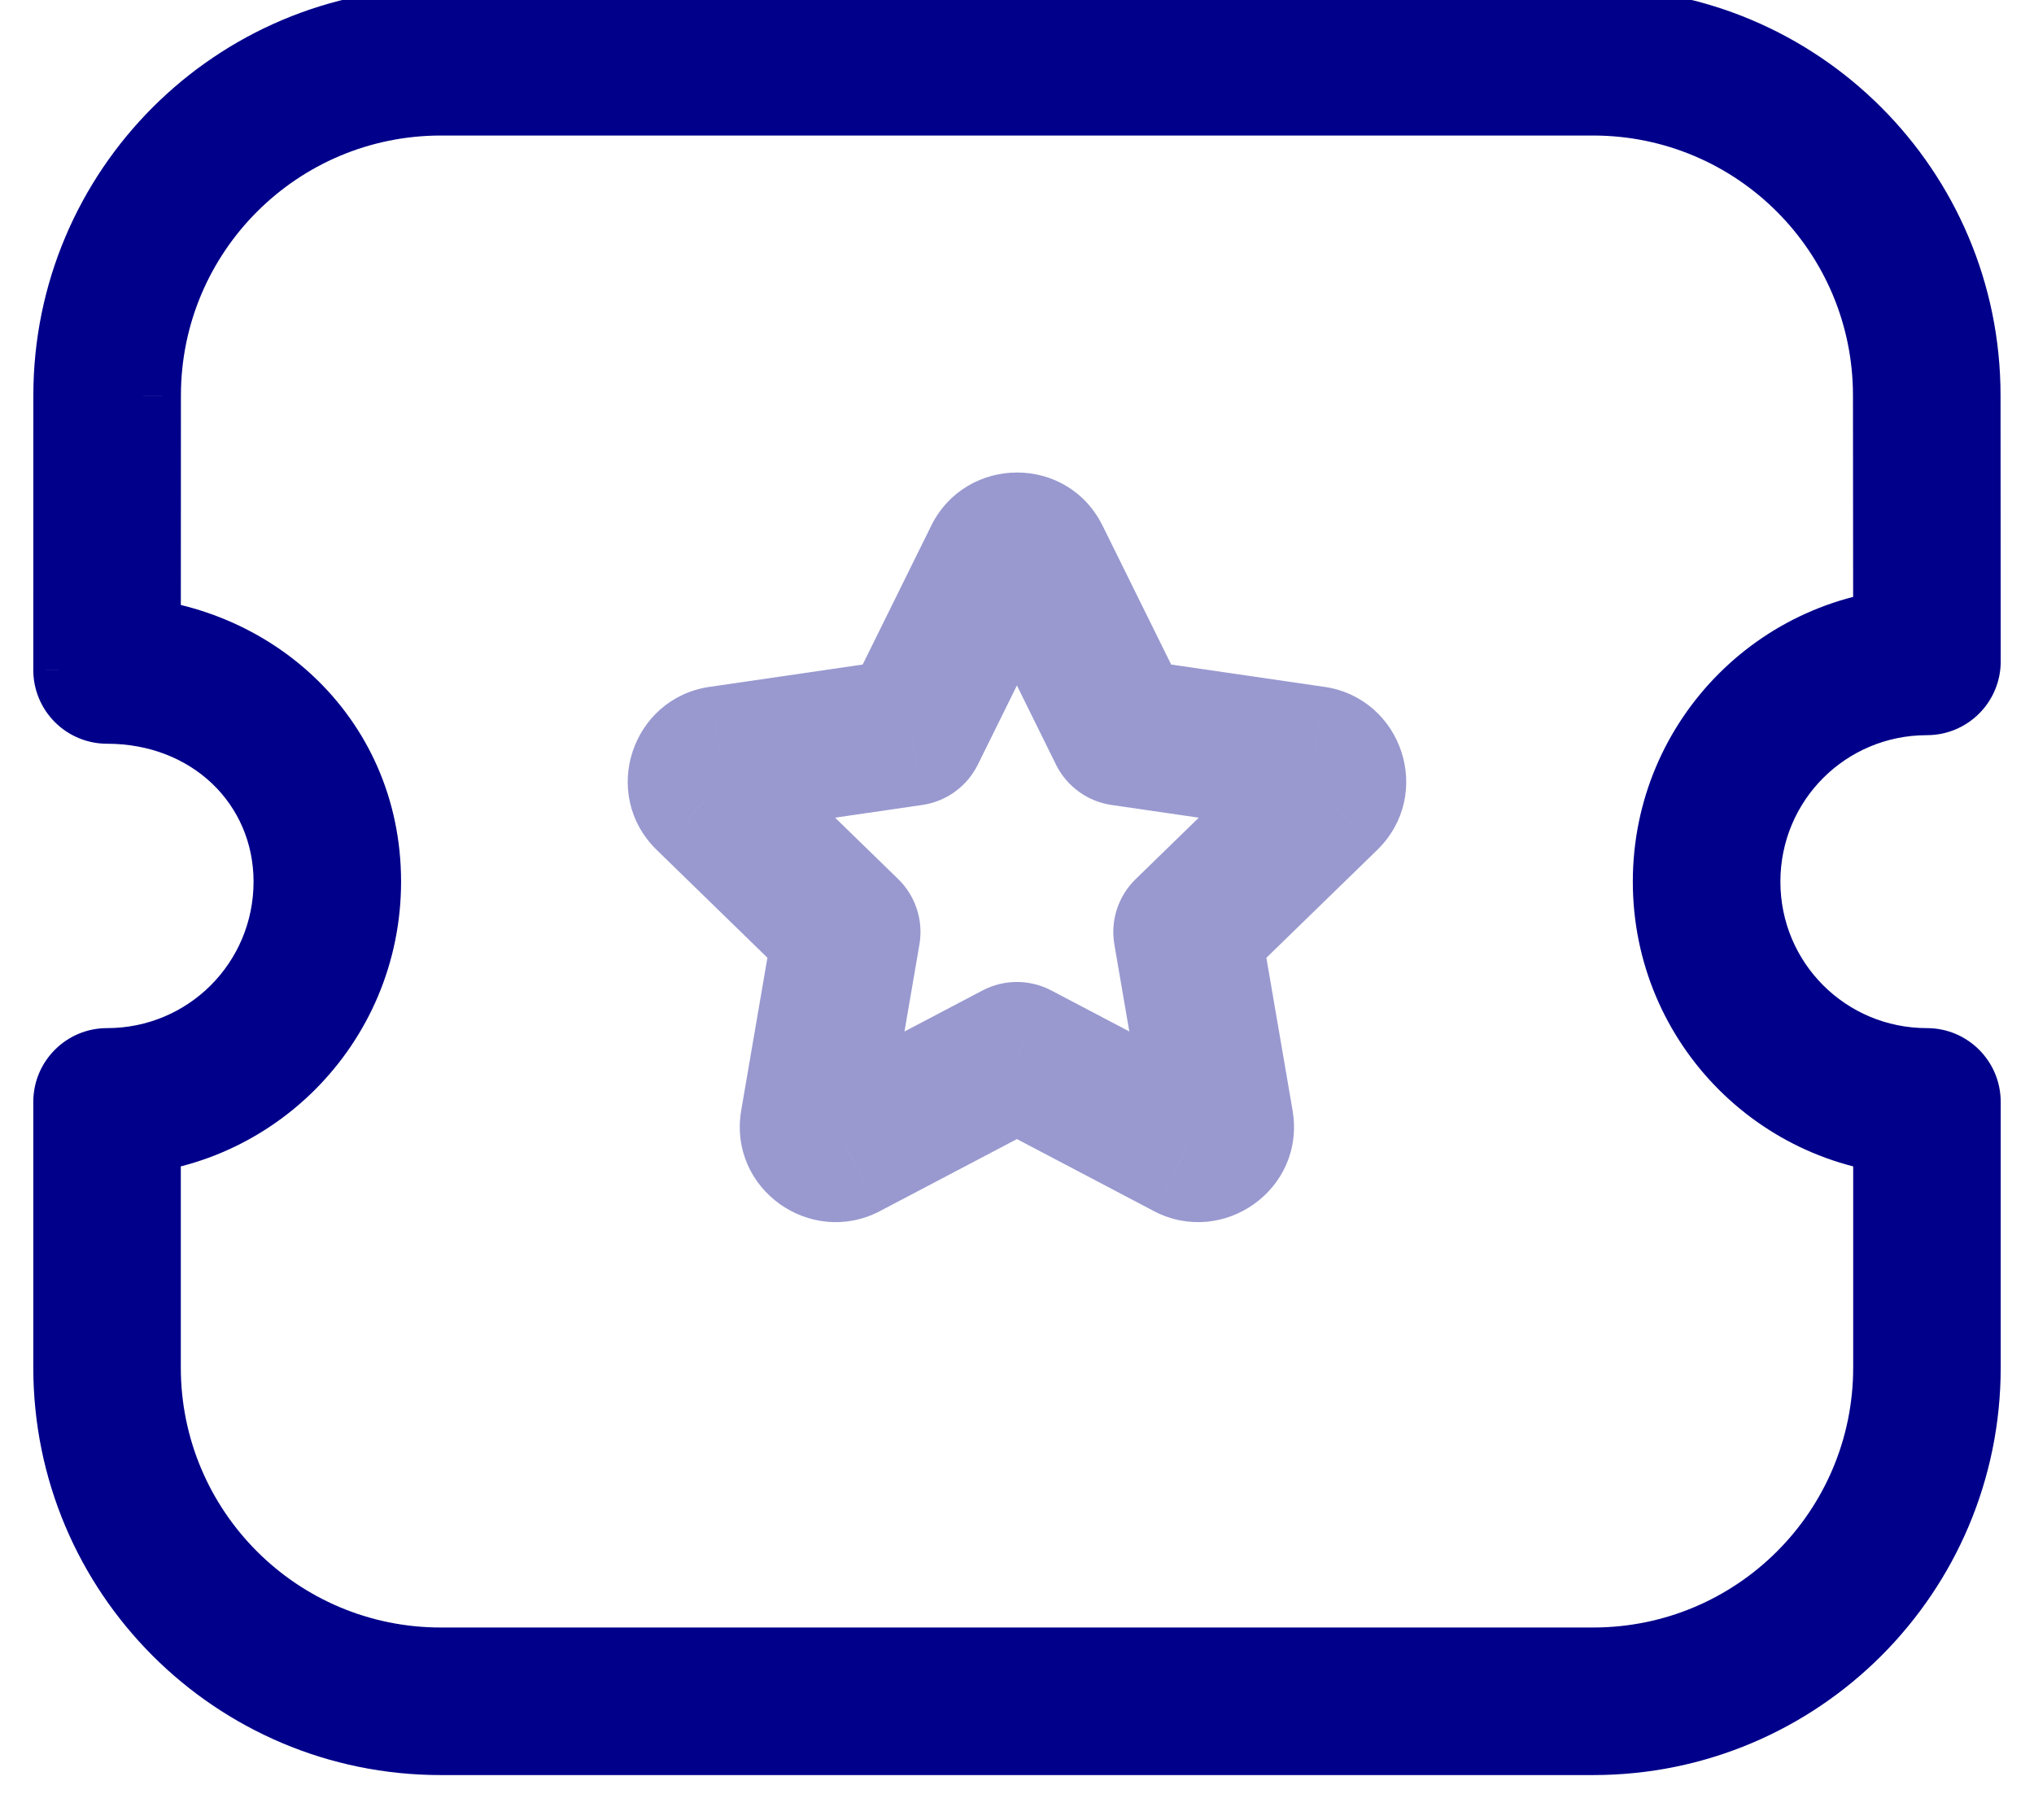 <svg width="38" height="34" viewBox="0 0 38 34" fill="none" xmlns="http://www.w3.org/2000/svg" xmlns:xlink="http://www.w3.org/1999/xlink">
<path d="M36,20.587L37.378,20.587C37.378,19.825 36.761,19.208 36,19.208L36,20.587ZM36,12.357L36,13.735C36.366,13.735 36.716,13.59 36.975,13.331C37.234,13.072 37.379,12.722 37.378,12.356L36,12.357ZM35.996,7.389L34.618,7.389L34.618,7.39L35.996,7.389ZM2.002,7.389L3.38,7.39L3.38,7.389L2.002,7.389ZM2,12.517L0.622,12.516C0.621,12.882 0.767,13.233 1.025,13.491C1.284,13.75 1.634,13.895 2,13.895L2,12.517ZM2,20.587L2,19.208C1.239,19.208 0.622,19.825 0.622,20.587L2,20.587ZM29.764,33.163C33.972,33.163 37.378,29.754 37.378,25.549L34.622,25.549C34.622,28.232 32.449,30.406 29.764,30.406L29.764,33.163ZM37.378,25.549L37.378,20.587L34.622,20.587L34.622,25.549L37.378,25.549ZM36,19.208C34.482,19.208 33.262,17.987 33.262,16.472L30.505,16.472C30.505,19.51 32.96,21.965 36,21.965L36,19.208ZM33.262,16.472C33.262,14.955 34.482,13.735 36,13.735L36,10.978C32.961,10.978 30.505,13.431 30.505,16.472L33.262,16.472ZM37.378,12.356L37.375,7.388L34.618,7.39L34.622,12.358L37.378,12.356ZM37.375,7.389C37.375,3.184 33.968,-0.225 29.762,-0.225L29.762,2.532C32.445,2.532 34.618,4.706 34.618,7.389L37.375,7.389ZM29.762,-0.225L8.238,-0.225L8.238,2.532L29.762,2.532L29.762,-0.225ZM8.238,-0.225C4.032,-0.225 0.623,3.184 0.623,7.389L3.38,7.389C3.38,4.706 5.555,2.532 8.238,2.532L8.238,-0.225ZM0.623,7.389L0.622,12.516L3.378,12.517L3.38,7.39L0.623,7.389ZM2,13.895C3.589,13.895 4.737,15.025 4.737,16.472L7.493,16.472C7.493,13.36 4.965,11.138 2,11.138L2,13.895ZM4.737,16.472C4.737,17.988 3.516,19.208 2,19.208L2,21.965C5.038,21.965 7.493,19.51 7.493,16.472L4.737,16.472ZM0.622,20.587L0.622,25.549L3.378,25.549L3.378,20.587L0.622,20.587ZM0.622,25.549C0.622,29.754 4.028,33.163 8.234,33.163L8.234,30.406C5.552,30.406 3.378,28.232 3.378,25.549L0.622,25.549ZM8.234,33.163L29.764,33.163L29.764,30.406L8.234,30.406L8.234,33.163Z" fill="#01008A"/>
<g opacity="0.4">
<path d="M18.998,19.724L19.64,18.504C19.238,18.293 18.758,18.293 18.357,18.504L18.998,19.724ZM22.196,21.405L21.555,22.625L21.559,22.628L22.196,21.405ZM22.79,20.975L24.148,20.743L24.148,20.742L22.79,20.975ZM22.178,17.412L21.217,16.424C20.891,16.741 20.742,17.197 20.819,17.645L22.178,17.412ZM24.767,14.892L25.729,15.88L25.731,15.878L24.767,14.892ZM24.541,14.196L24.744,12.832L24.74,12.832L24.541,14.196ZM20.965,13.675L19.729,14.286C19.93,14.692 20.318,14.974 20.767,15.039L20.965,13.675ZM19.364,10.433L18.127,11.041L18.128,11.044L19.364,10.433ZM18.633,10.433L17.398,9.82L17.397,9.823L18.633,10.433ZM17.032,13.675L17.23,15.039C17.679,14.974 18.067,14.692 18.268,14.286L17.032,13.675ZM13.457,14.196L13.259,12.832L13.255,12.832L13.457,14.196ZM13.231,14.892L12.268,15.878L12.27,15.88L13.231,14.892ZM15.819,17.412L17.177,17.645C17.254,17.198 17.106,16.741 16.781,16.424L15.819,17.412ZM15.207,20.975L13.848,20.742L13.848,20.743L15.207,20.975ZM15.801,21.405L16.438,22.628L16.442,22.625L15.801,21.405ZM18.357,20.944L21.555,22.625L22.838,20.185L19.64,18.504L18.357,20.944ZM21.559,22.628C22.857,23.304 24.4,22.213 24.148,20.743L21.431,21.208C21.293,20.403 22.135,19.819 22.834,20.183L21.559,22.628ZM24.148,20.742L23.536,17.178L20.819,17.645L21.431,21.209L24.148,20.742ZM23.139,18.4L25.729,15.88L23.806,13.904L21.217,16.424L23.139,18.4ZM25.731,15.878C26.793,14.84 26.2,13.048 24.744,12.832L24.339,15.559C23.552,15.442 23.227,14.47 23.804,13.906L25.731,15.878ZM24.74,12.832L21.163,12.311L20.767,15.039L24.343,15.56L24.74,12.832ZM22.201,13.065L20.6,9.823L18.128,11.044L19.729,14.286L22.201,13.065ZM20.601,9.826C19.945,8.489 18.053,8.503 17.398,9.82L19.867,11.047C19.514,11.757 18.486,11.772 18.127,11.041L20.601,9.826ZM17.397,9.823L15.796,13.065L18.268,14.286L19.869,11.044L17.397,9.823ZM16.833,12.311L13.259,12.832L13.656,15.56L17.23,15.039L16.833,12.311ZM13.255,12.832C11.799,13.048 11.206,14.84 12.268,15.878L14.195,13.906C14.771,14.47 14.447,15.442 13.66,15.559L13.255,12.832ZM12.27,15.88L14.857,18.399L16.781,16.424L14.193,13.905L12.27,15.88ZM14.46,17.178L13.848,20.742L16.565,21.209L17.177,17.645L14.46,17.178ZM13.848,20.743C13.597,22.213 15.14,23.304 16.438,22.628L15.163,20.183C15.862,19.819 16.703,20.403 16.566,21.208L13.848,20.743ZM16.442,22.625L19.64,20.944L18.357,18.504L15.159,20.185L16.442,22.625Z" fill="#01008A"/>
</g>
</svg>
